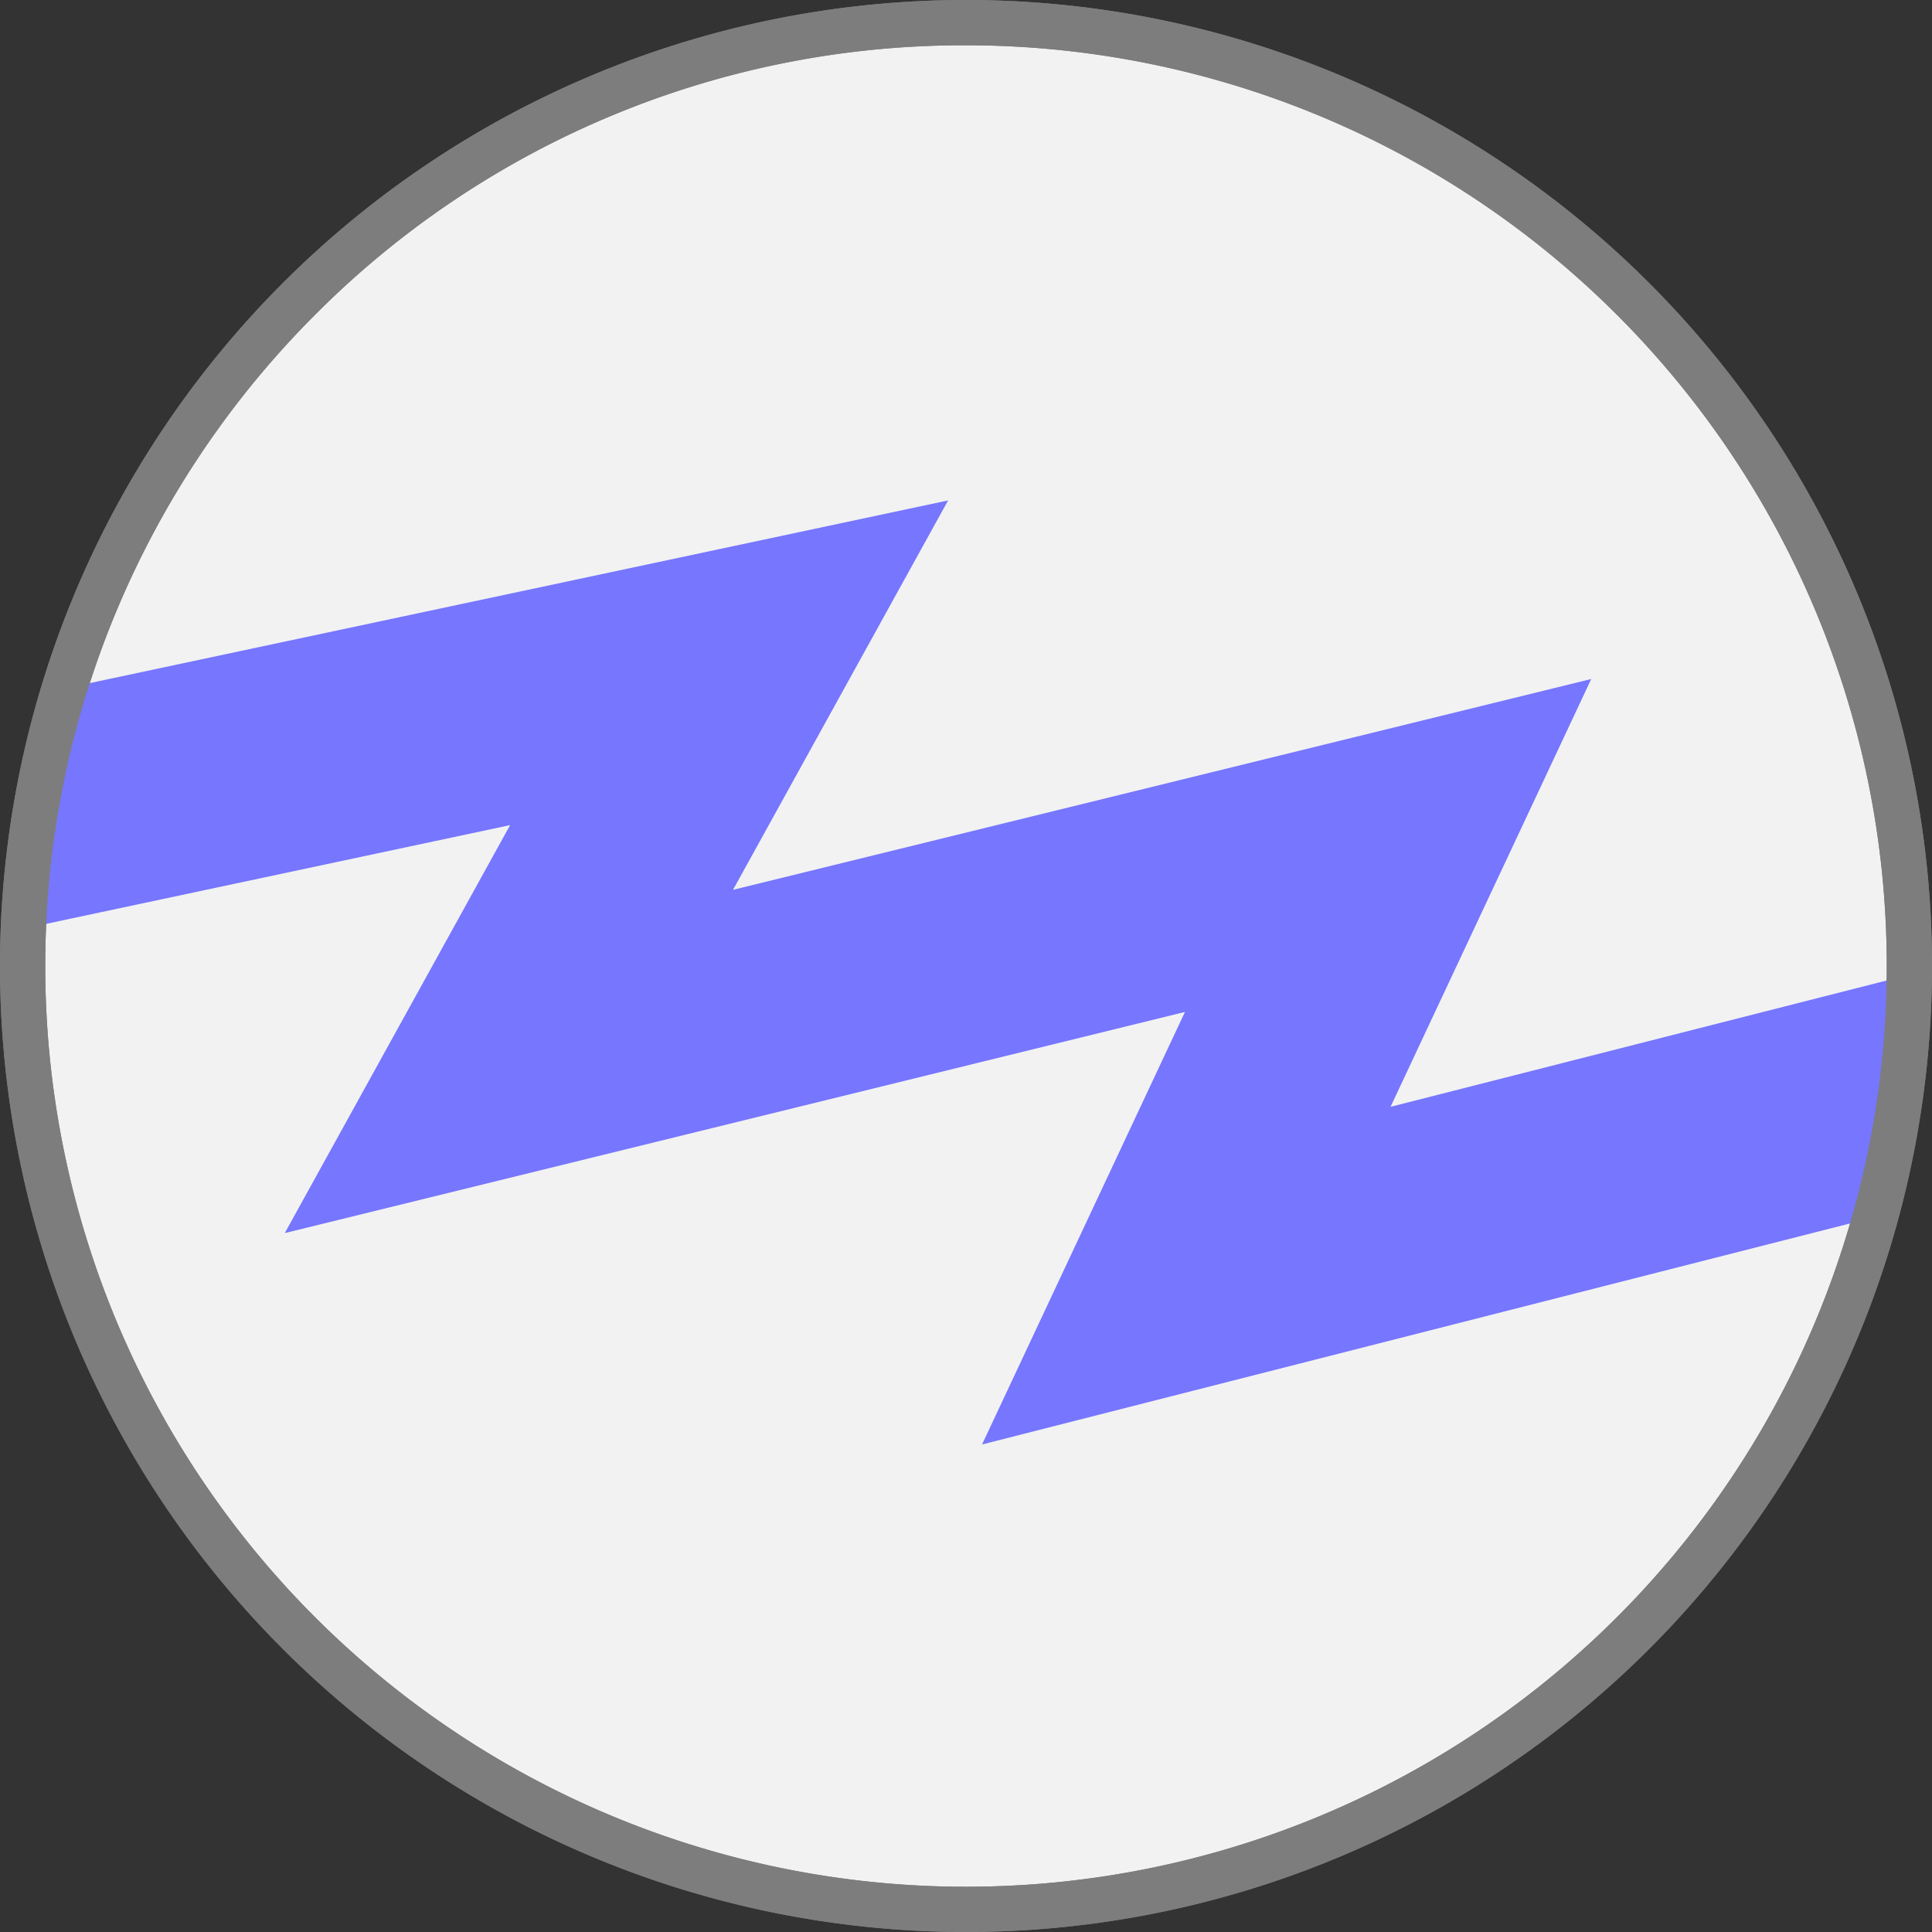 <svg id="레이어_1" data-name="레이어 1" xmlns="http://www.w3.org/2000/svg" xmlns:xlink="http://www.w3.org/1999/xlink" viewBox="0 0 256 256"><rect x="0" y="0" width="256" height="256" fill="#333333" stroke="none"/><defs><style>.cls-1,.cls-5{fill:none;}.cls-2{fill:#f2f2f2;}.cls-3{fill:#7d7d7d;}.cls-4{clip-path:url(#clip-path);}.cls-5{stroke:#7676ff;stroke-linecap:square;stroke-miterlimit:10;stroke-width:30px;}</style><clipPath id="clip-path"><circle class="cls-1" cx="128" cy="128" r="125"/></clipPath></defs><circle class="cls-2" cx="128" cy="128" r="125"/><path class="cls-3" d="M128,6a122,122,0,0,1,86.27,208.27A122,122,0,0,1,41.73,41.73,121.22,121.22,0,0,1,128,6m0-6A128,128,0,1,0,256,128,128,128,0,0,0,128,0Z"/><g class="cls-4"><polyline class="cls-5" points="10.3 106.19 96.61 87.82 67.43 140.65 183.93 112.03 157.19 169.03 245.63 146.51"/></g><path class="cls-3" d="M128,6a122,122,0,0,1,86.27,208.27A122,122,0,0,1,41.73,41.73,121.22,121.22,0,0,1,128,6m0-6A128,128,0,1,0,256,128,128,128,0,0,0,128,0Z"/></svg>